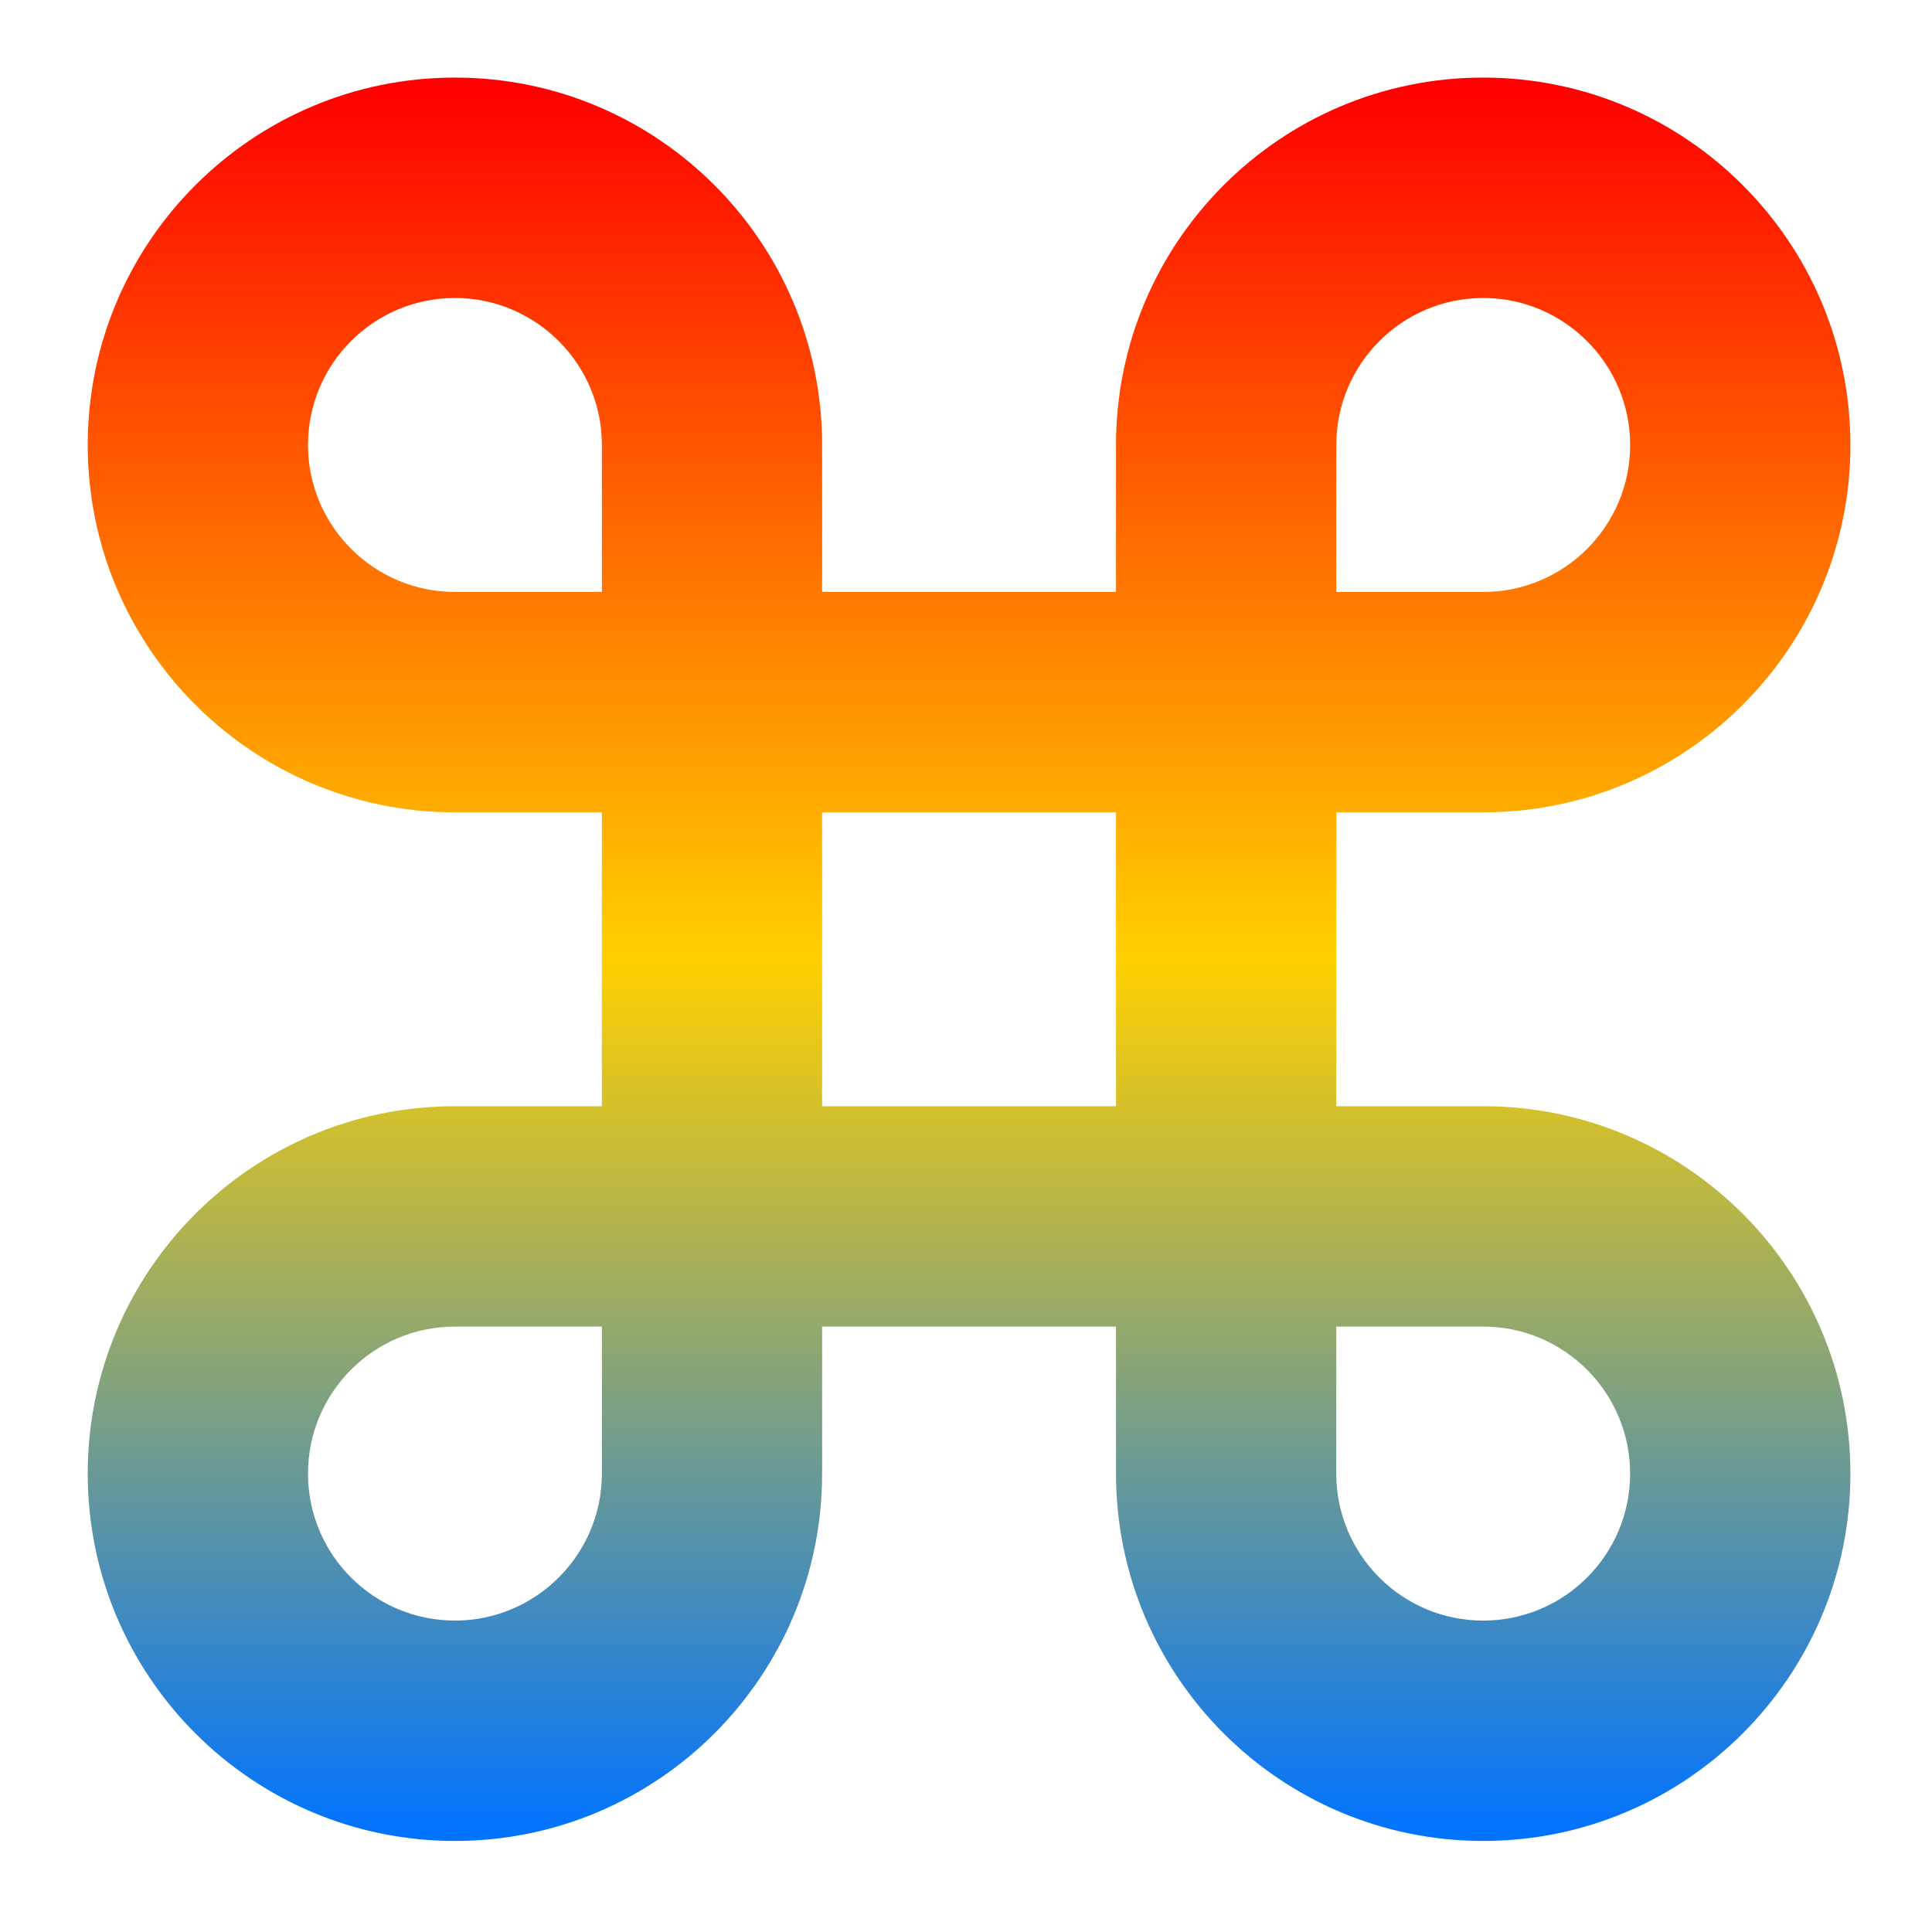 <svg xmlns="http://www.w3.org/2000/svg" xmlns:xlink="http://www.w3.org/1999/xlink" width="64" height="64" viewBox="0 0 64 64" version="1.1"><defs><linearGradient id="linear0" x1="0%" x2="0%" y1="0%" y2="100%"><stop offset="0%" style="stop-color:#ff0000; stop-opacity:1"/><stop offset="50%" style="stop-color:#ffd000; stop-opacity:1"/><stop offset="100%" style="stop-color:#0073ff; stop-opacity:1"/></linearGradient></defs><g id="surface1"><path style=" stroke:none;fill-rule:nonzero;fill:url(#linear0);" d="M 15.07 2.57 C 8.355 2.57 2.906 8.023 2.906 14.742 C 2.906 21.457 8.355 26.91 15.07 26.91 L 19.938 26.91 L 19.938 36.645 L 15.07 36.645 C 8.355 36.645 2.906 42.098 2.906 48.816 C 2.906 55.531 8.355 60.984 15.07 60.984 C 21.785 60.984 27.234 55.531 27.234 48.816 L 27.234 43.945 L 36.969 43.945 L 36.969 48.816 C 36.969 55.531 42.418 60.984 49.133 60.984 C 55.848 60.984 61.297 55.531 61.297 48.816 C 61.297 42.098 55.848 36.645 49.133 36.645 L 44.266 36.645 L 44.266 26.91 L 49.133 26.91 C 55.848 26.91 61.297 21.457 61.297 14.742 C 61.297 8.023 55.848 2.57 49.133 2.57 C 42.418 2.57 36.969 8.023 36.969 14.742 L 36.969 19.609 L 27.234 19.609 L 27.234 14.742 C 27.234 8.023 21.785 2.57 15.07 2.57 Z M 15.07 9.871 C 17.746 9.871 19.938 12.051 19.938 14.742 L 19.938 19.609 L 15.07 19.609 C 12.395 19.609 10.203 17.43 10.203 14.742 C 10.203 12.051 12.383 9.871 15.07 9.871 Z M 49.133 9.871 C 51.809 9.871 54 12.051 54 14.742 C 54 17.43 51.82 19.609 49.133 19.609 L 44.266 19.609 L 44.266 14.742 C 44.266 12.062 46.445 9.871 49.133 9.871 Z M 27.234 26.91 L 36.969 26.91 L 36.969 36.645 L 27.234 36.645 Z M 15.07 43.945 L 19.938 43.945 L 19.938 48.816 C 19.938 51.492 17.758 53.684 15.07 53.684 C 12.383 53.684 10.203 51.504 10.203 48.816 C 10.203 46.125 12.383 43.945 15.07 43.945 Z M 44.266 43.945 L 49.133 43.945 C 51.809 43.945 54 46.125 54 48.816 C 54 51.504 51.82 53.684 49.133 53.684 C 46.445 53.684 44.266 51.504 44.266 48.816 Z M 44.266 43.945 "/></g></svg>
